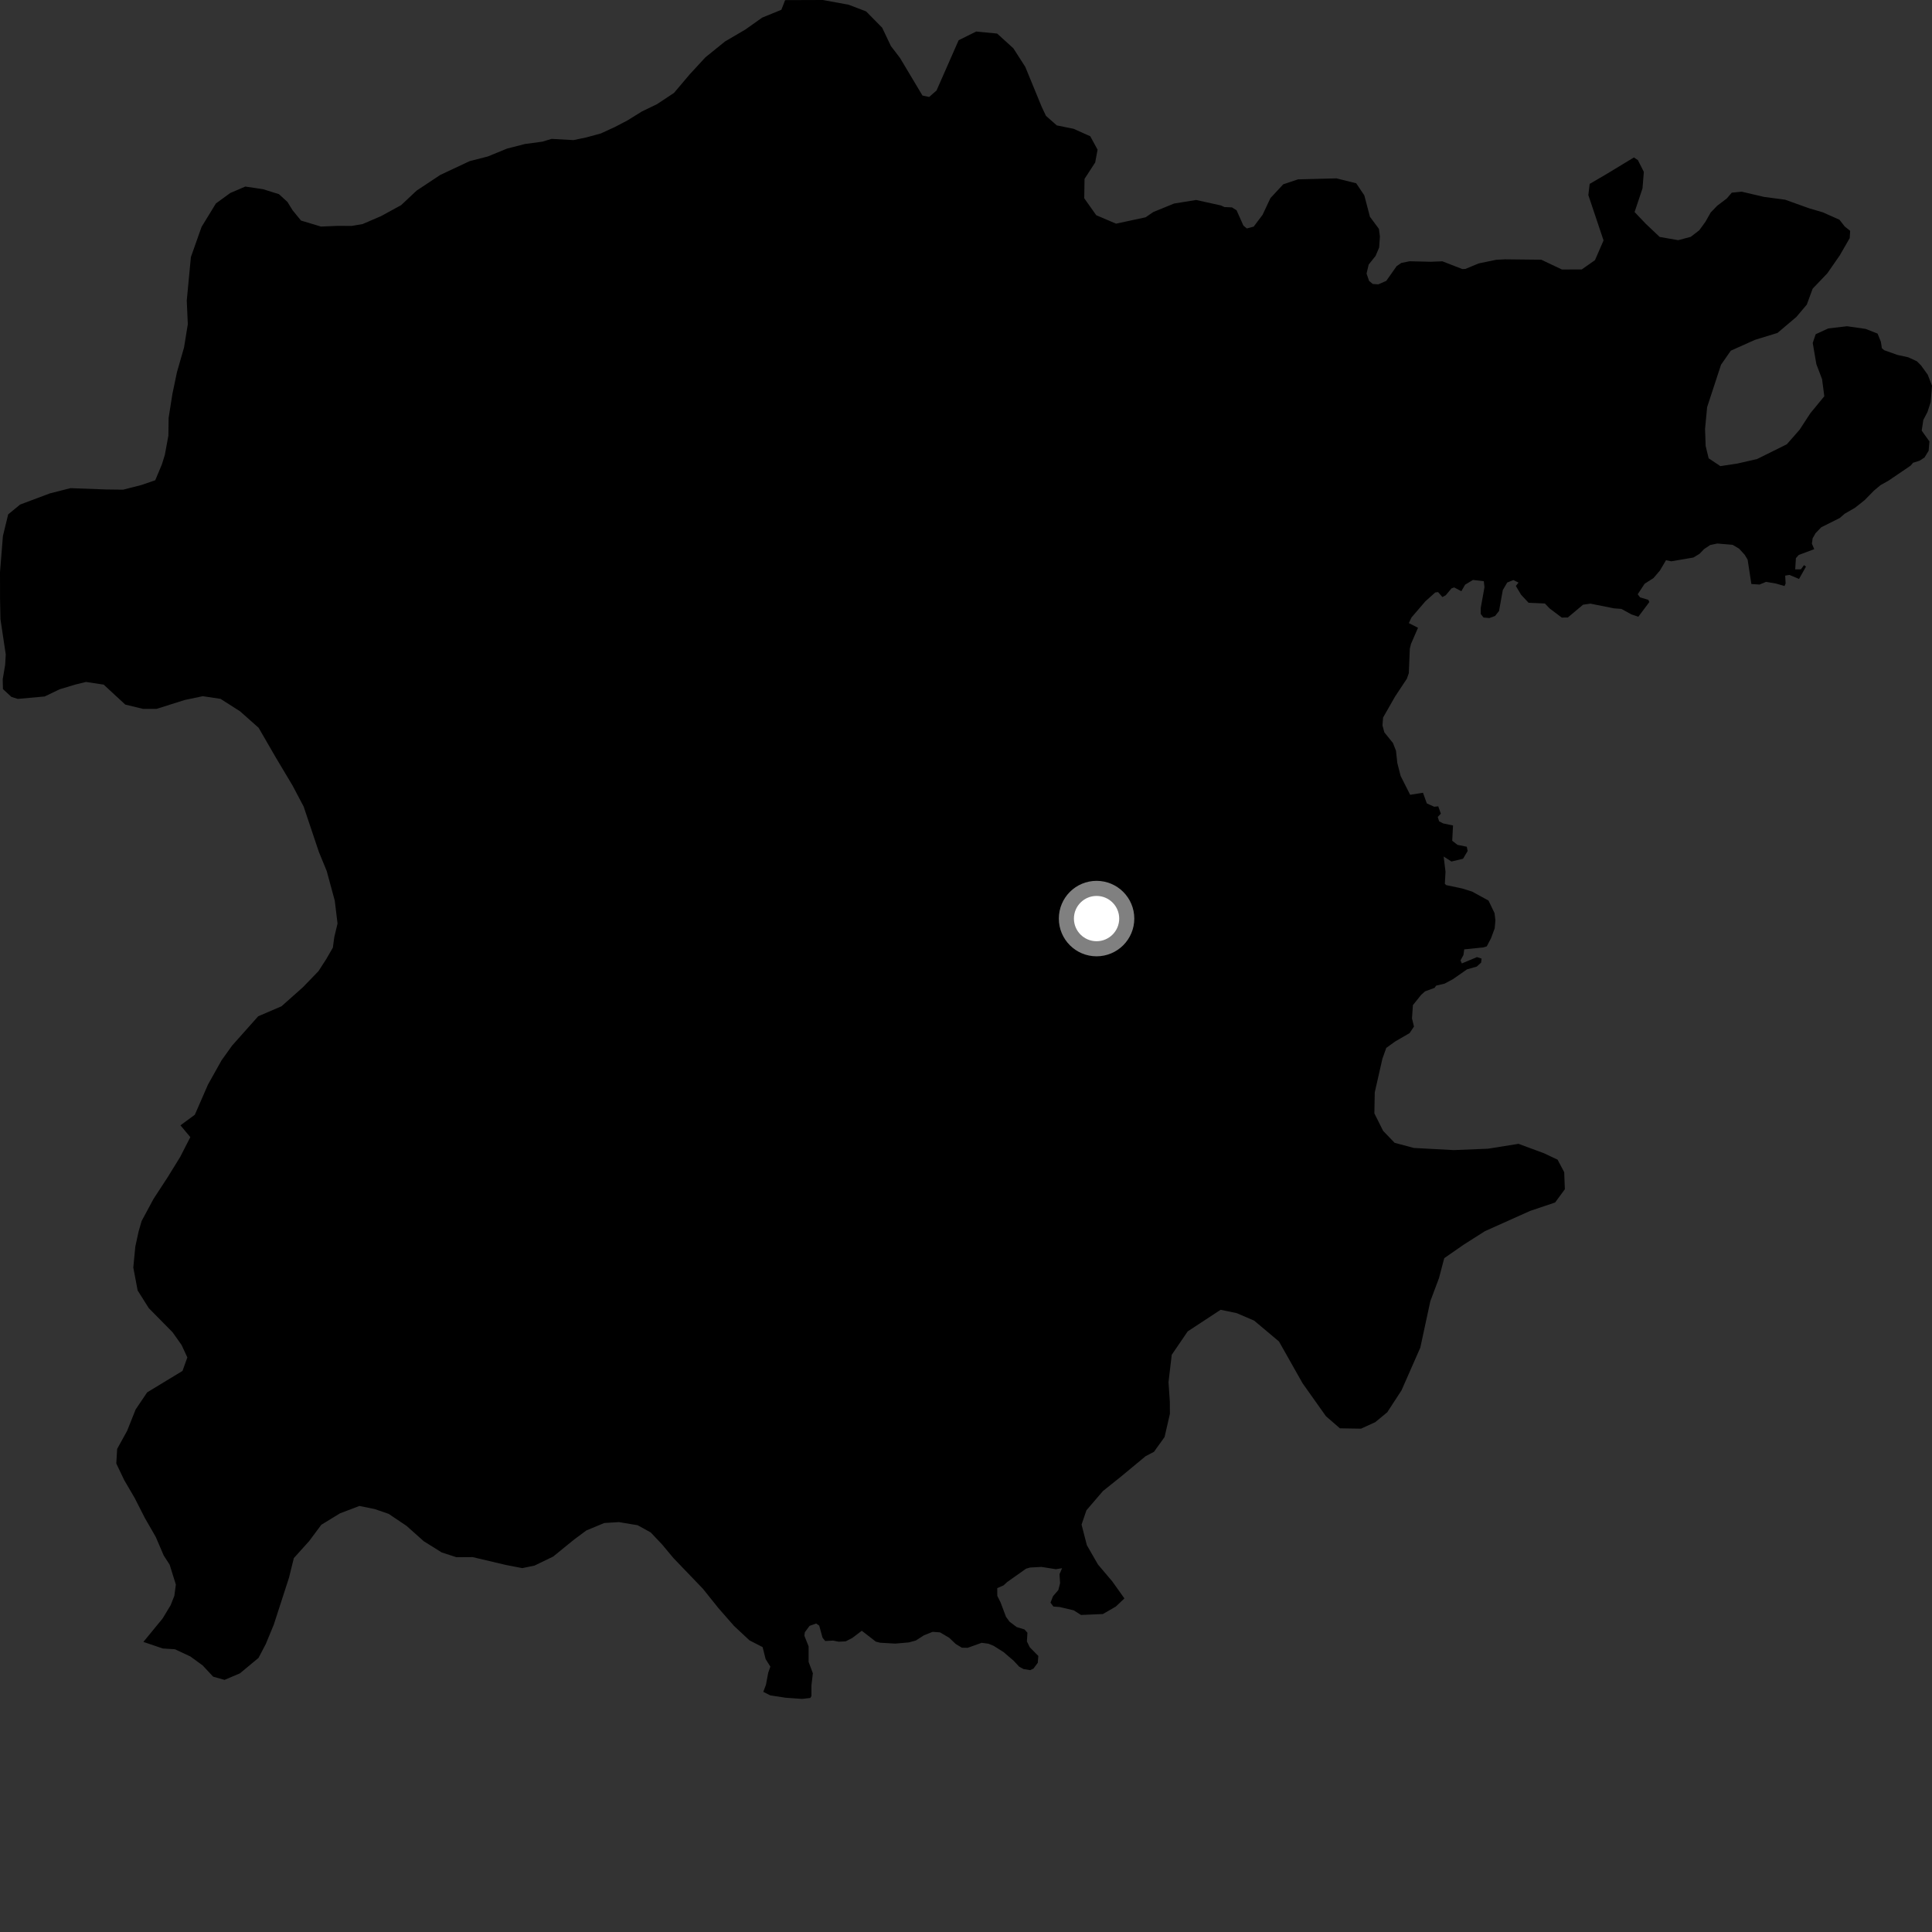 <?xml version="1.0" encoding="utf-8" ?>
<svg baseProfile="full" height="1024" version="1.1" width="1024" xmlns="http://www.w3.org/2000/svg" xmlns:ev="http://www.w3.org/2001/xml-events" xmlns:xlink="http://www.w3.org/1999/xlink"><rect width="100%" height="100%" fill="#333333" stroke="none"/><defs /><polygon fill="black" points="416.126,0.071 414.141,5.186 403.987,9.33 394.996,15.697 384.279,21.979 373.849,30.413 365.562,39.408 357.229,49.248 348.242,55.202 340.265,59.053 332.627,63.791 325.953,67.288 318.411,70.75 310.516,72.894 303.953,74.252 292.342,73.609 287.502,75.073 278.348,76.292 268.719,78.767 258.556,82.935 248.906,85.411 233.37,92.709 220.806,101.035 212.596,108.744 201.909,114.58 192.172,118.761 186.524,119.729 178.759,119.721 170.118,120.083 159.543,116.906 155.114,111.495 152.361,107.043 147.855,102.917 139.408,100.277 130.025,98.877 122.07,102.281 114.43,107.839 106.826,120.279 101.173,136.265 98.985,159.33 99.544,171.818 97.551,184.149 93.792,197.245 91.397,208.697 89.374,221.461 89.247,230.907 87.367,241.1 85.792,246.163 82.282,254.544 74.829,257.104 65.25,259.54 56.224,259.43 37.362,258.726 26.457,261.502 10.66,267.427 4.338,272.628 1.548,284.056 0.0,303.289 0.029,317.468 0.249,328.214 3.051,346.864 2.724,352.421 1.431,360.076 1.563,365.238 6.041,369.374 9.416,370.432 23.673,369.146 31.618,365.335 39.924,362.827 45.579,361.446 54.961,362.87 66.393,373.436 75.707,375.703 83.014,375.714 97.911,371.003 107.485,368.996 116.878,370.406 127.244,377.014 137.078,385.745 146.073,401.303 155.098,416.421 160.939,427.496 169.024,451.577 173.178,461.693 177.436,477.388 178.901,489.498 177.174,496.709 176.432,502.245 173.083,508.072 168.819,514.702 160.556,523.254 149.209,533.342 136.85,538.652 123.03,554.17 117.417,562.009 110.21,574.9 103.27,590.826 95.642,596.453 100.875,602.705 95.537,613.129 88.892,623.915 81.339,635.496 75.073,647.156 73.48,652.643 71.721,660.706 70.651,671.813 72.959,683.978 78.861,693.34 91.457,706.117 96.223,712.84 99.3,719.466 96.73,726.614 77.997,737.98 71.883,747.06 67.363,758.4 62.089,767.968 61.639,775.673 65.851,784.517 71.324,793.866 76.742,804.494 82.609,814.726 86.764,824.419 89.919,829.327 93.198,839.834 92.413,845.802 90.417,850.843 86.136,857.899 75.997,870.245 86.296,873.734 92.748,874.14 100.919,877.974 107.39,882.688 112.986,888.673 119.014,890.371 127.163,886.911 137.024,878.717 140.858,871.398 145.119,861.084 153.191,836.15 155.739,825.831 163.88,816.784 170.301,808.163 180.187,802.11 190.503,798.186 198.682,799.858 206.015,802.389 215.518,808.779 224.601,816.885 234.124,822.831 241.878,825.352 250.502,825.298 268.2,829.478 276.821,831.137 283.286,829.797 293.187,825.011 304.367,815.926 310.811,811.155 320.284,807.226 328.043,806.747 337.966,808.402 344.887,812.22 350.949,818.622 357.007,825.88 372.57,842.092 380.79,852.35 389.034,861.758 397.241,869.426 404.2,873 405.798,879.356 408.319,883.356 407.174,886.556 405.971,892.97 404.559,896.7 408.217,898.58 416.347,899.829 425.084,900.454 429.462,899.957 430.084,898.957 430.085,893.217 430.836,886.849 428.585,880.851 428.581,872.602 426.333,866.984 426.582,865.112 429.083,861.746 432.582,860.491 434.203,861.621 435.953,867.988 437.367,869.773 441.554,869.542 444.486,870.137 448.242,869.942 451.761,868.137 456.761,864.337 464.225,870.111 466.542,870.685 474.541,871.144 481.762,870.504 485.409,869.495 489.691,866.757 494.307,864.907 498.23,865.193 503.09,868.049 506.537,871.332 509.805,873.322 512.89,873.376 520.289,870.726 523.9,871.195 526.637,872.318 531.901,875.631 537.265,880.238 540.203,883.394 542.427,884.615 546.036,885.211 547.752,884.392 550.041,881.328 550.331,877.688 545.818,873.105 544.273,869.983 544.558,865.376 542.989,863.634 538.858,862.379 535.064,859.515 533.182,856.92 530.352,849.373 528.579,845.812 528.559,841.742 531.874,840.303 533.823,838.515 543.84,831.427 545.972,830.824 551.974,830.496 559.652,831.712 562.921,831.182 561.563,834.362 561.87,839.14 560.935,842.76 558.11,846.032 556.78,849.437 558.343,851.495 561.752,851.771 569.083,853.505 572.977,855.963 584.561,855.47 591.395,851.518 595.959,847.193 589.574,838.231 581.929,829.193 576.058,818.97 573.245,808.066 575.837,800.479 584.603,790.257 593.623,783.054 607.191,771.815 611.627,769.492 617.244,761.659 620.077,749.36 620.035,742.921 619.331,732.565 621.045,718.067 629.505,705.669 646.952,694.209 655.476,695.987 664.719,699.948 677.88,711.001 690.405,733.179 702.774,750.62 710.178,757.038 721.374,757.225 728.922,753.772 735.27,748.529 742.828,736.921 752.792,714.273 758.107,689.648 762.692,677.435 765.478,666.852 775.817,659.676 787.046,652.541 811.011,641.8 824.241,637.346 829.403,630.32 829.058,621.274 825.551,614.655 818.389,611.268 804.842,606.253 788.694,608.837 770.499,609.574 749.404,608.441 739.2,605.73 733.092,599.391 728.445,590.113 728.651,578.961 732.705,561.152 734.746,555.41 739.503,551.984 747.119,547.561 749.438,544.086 748.384,539.789 748.871,532.743 753.208,527.329 755.296,525.437 760.363,523.584 761.2,522.399 765.65,521.347 770.101,518.98 777.513,513.795 782.706,512.306 785.012,510.217 785.272,508.077 782.83,507.281 774.802,510.635 774.103,509.011 775.665,506.162 776.062,503.179 786.261,502.148 788.009,501.591 790.248,497.342 792.228,492.024 792.597,487.742 792.136,483.979 788.951,477.333 780.22,472.552 775.109,470.945 766.514,469.12 765.8,468.405 766.151,462.017 765.169,453.976 769.289,456.628 775.432,455.165 777.895,451.044 777.409,448.785 772.514,447.795 769.706,445.622 770.128,437.526 764.887,436.422 762.757,435.315 762.039,432.997 763.684,431.25 762.297,427.374 760.145,427.589 756.245,425.832 754.211,420.171 747.411,421.254 742.352,411.24 740.595,404.349 739.904,397.919 738.295,393.813 733.726,388.147 732.744,384.484 733.06,380.32 739.445,369.13 745.697,359.683 746.697,356.794 747.23,343.867 747.835,341.321 751.578,332.734 746.721,330.268 748.089,327.312 755.471,318.715 760.714,314.015 762.219,313.832 764.507,316.443 766.251,315.528 769.327,311.854 770.736,311.346 774.548,313.352 776.558,309.868 780.689,307.389 786.454,308.051 786.799,311.26 784.82,322.235 784.838,325.448 786.299,327.3 789.404,327.575 792.428,326.464 794.517,323.843 796.509,312.762 798.853,308.751 802.097,307.438 804.855,308.777 803.426,310.564 806.201,315.216 810.17,319.475 818.824,319.87 821.346,322.494 827.75,327.322 830.971,327.285 839.057,320.505 842.941,319.937 855.415,322.436 859.377,322.734 864.646,325.626 868.358,326.873 874.178,319.102 873.625,317.915 869.239,316.602 868.029,314.963 871.686,309.406 876.376,306.404 879.783,302.41 883.02,296.919 885.801,297.504 897.528,295.504 900.779,293.542 903.202,291.024 906.457,288.855 910.22,288.077 918.346,288.782 921.718,290.771 924.733,294.048 926.286,296.646 928.261,309.545 932.59,309.821 936.047,308.391 941.308,309.301 945.827,310.606 946.421,309.265 946.19,305.095 948.445,304.717 953.523,306.858 957.213,300.302 956.172,299.537 954.513,301.744 951.506,301.787 951.866,295.808 953.405,294.133 961.58,291.067 960.348,288.168 960.708,285.383 962.265,282.61 965.319,279.455 975.076,274.57 977.789,272.246 983.183,269.137 988.191,265.183 993.229,260.053 996.708,257.138 1000.935,254.776 1012.646,246.815 1013.989,245.261 1017.42,244.181 1020.021,242.493 1022.223,238.903 1022.635,233.971 1018.544,228.242 1019.407,222.58 1021.619,218.332 1023.303,213.114 1024.0,204.456 1021.759,198.63 1018.178,193.655 1015.984,191.48 1011.4,189.369 1005.616,188.092 998.687,185.628 997.435,184.565 996.897,181.122 995.156,176.814 988.819,174.324 978.973,172.912 969.005,174.078 962.345,177.147 960.782,181.78 962.719,193.051 965.731,200.942 966.919,210.026 959.491,219.065 953.815,227.772 947.061,235.475 931.272,243.302 920.911,245.675 911.825,247.051 905.625,242.913 904.033,236.402 903.717,227.356 904.811,215.807 912.18,193.314 917.366,185.86 930.219,180.11 942.097,176.468 952.101,168.002 957.648,161.436 960.734,153.013 968.523,144.855 975.117,135.346 980.388,126.197 980.621,122.342 977.736,120.033 974.933,116.447 966.089,112.523 958.881,110.405 946.186,105.853 935.058,104.383 923.112,101.595 917.874,102.123 915.221,105.208 910.208,109.002 906.718,112.606 903.922,117.532 900.663,122.039 896.122,125.534 889.466,127.297 879.667,125.586 872.323,118.643 866.368,112.388 870.564,99.826 871.267,91.107 868.111,84.846 866.01,83.454 850.962,92.567 842.558,97.472 841.858,103.404 849.914,127.432 845.361,137.903 838.365,142.806 827.864,142.842 816.906,137.654 797.633,137.443 792.9,137.707 783.715,139.623 776.71,142.529 775.074,142.608 764.498,138.503 758.294,138.741 747.133,138.474 742.756,139.343 740.244,141.064 734.76,148.858 730.52,150.709 727.611,150.518 725.628,148.875 724.303,144.977 725.425,140.229 729.068,135.669 730.982,131.179 731.378,125.342 730.852,121.314 726.089,114.884 723.114,103.542 718.811,97.14 708.354,94.535 687.98,95.069 680.153,97.679 673.368,104.978 669.192,113.853 664.488,120.101 660.834,121.082 659.022,119.558 655.413,111.458 652.977,109.923 648.945,109.745 647.162,108.906 633.974,105.989 622.256,107.889 611.237,112.399 607.206,115.171 591.518,118.545 581.025,114.063 574.675,105.095 574.825,94.804 580.475,86.12 581.738,79.327 577.859,72.228 569.044,68.27 560.109,66.459 554.378,61.395 552.085,56.536 543.412,35.419 537.104,25.6 528.504,17.789 517.394,16.718 508.101,21.324 496.378,47.969 492.477,51.387 488.925,50.64 477.002,30.684 472.185,24.394 467.572,14.685 459.041,6.036 449.763,2.496 436.128,0.0 416.126,0.071" /><circle cx="581.201" cy="486.865" fill="rgb(100%,100%,100%)" r="16" stroke="grey" stroke-width="8" /></svg>